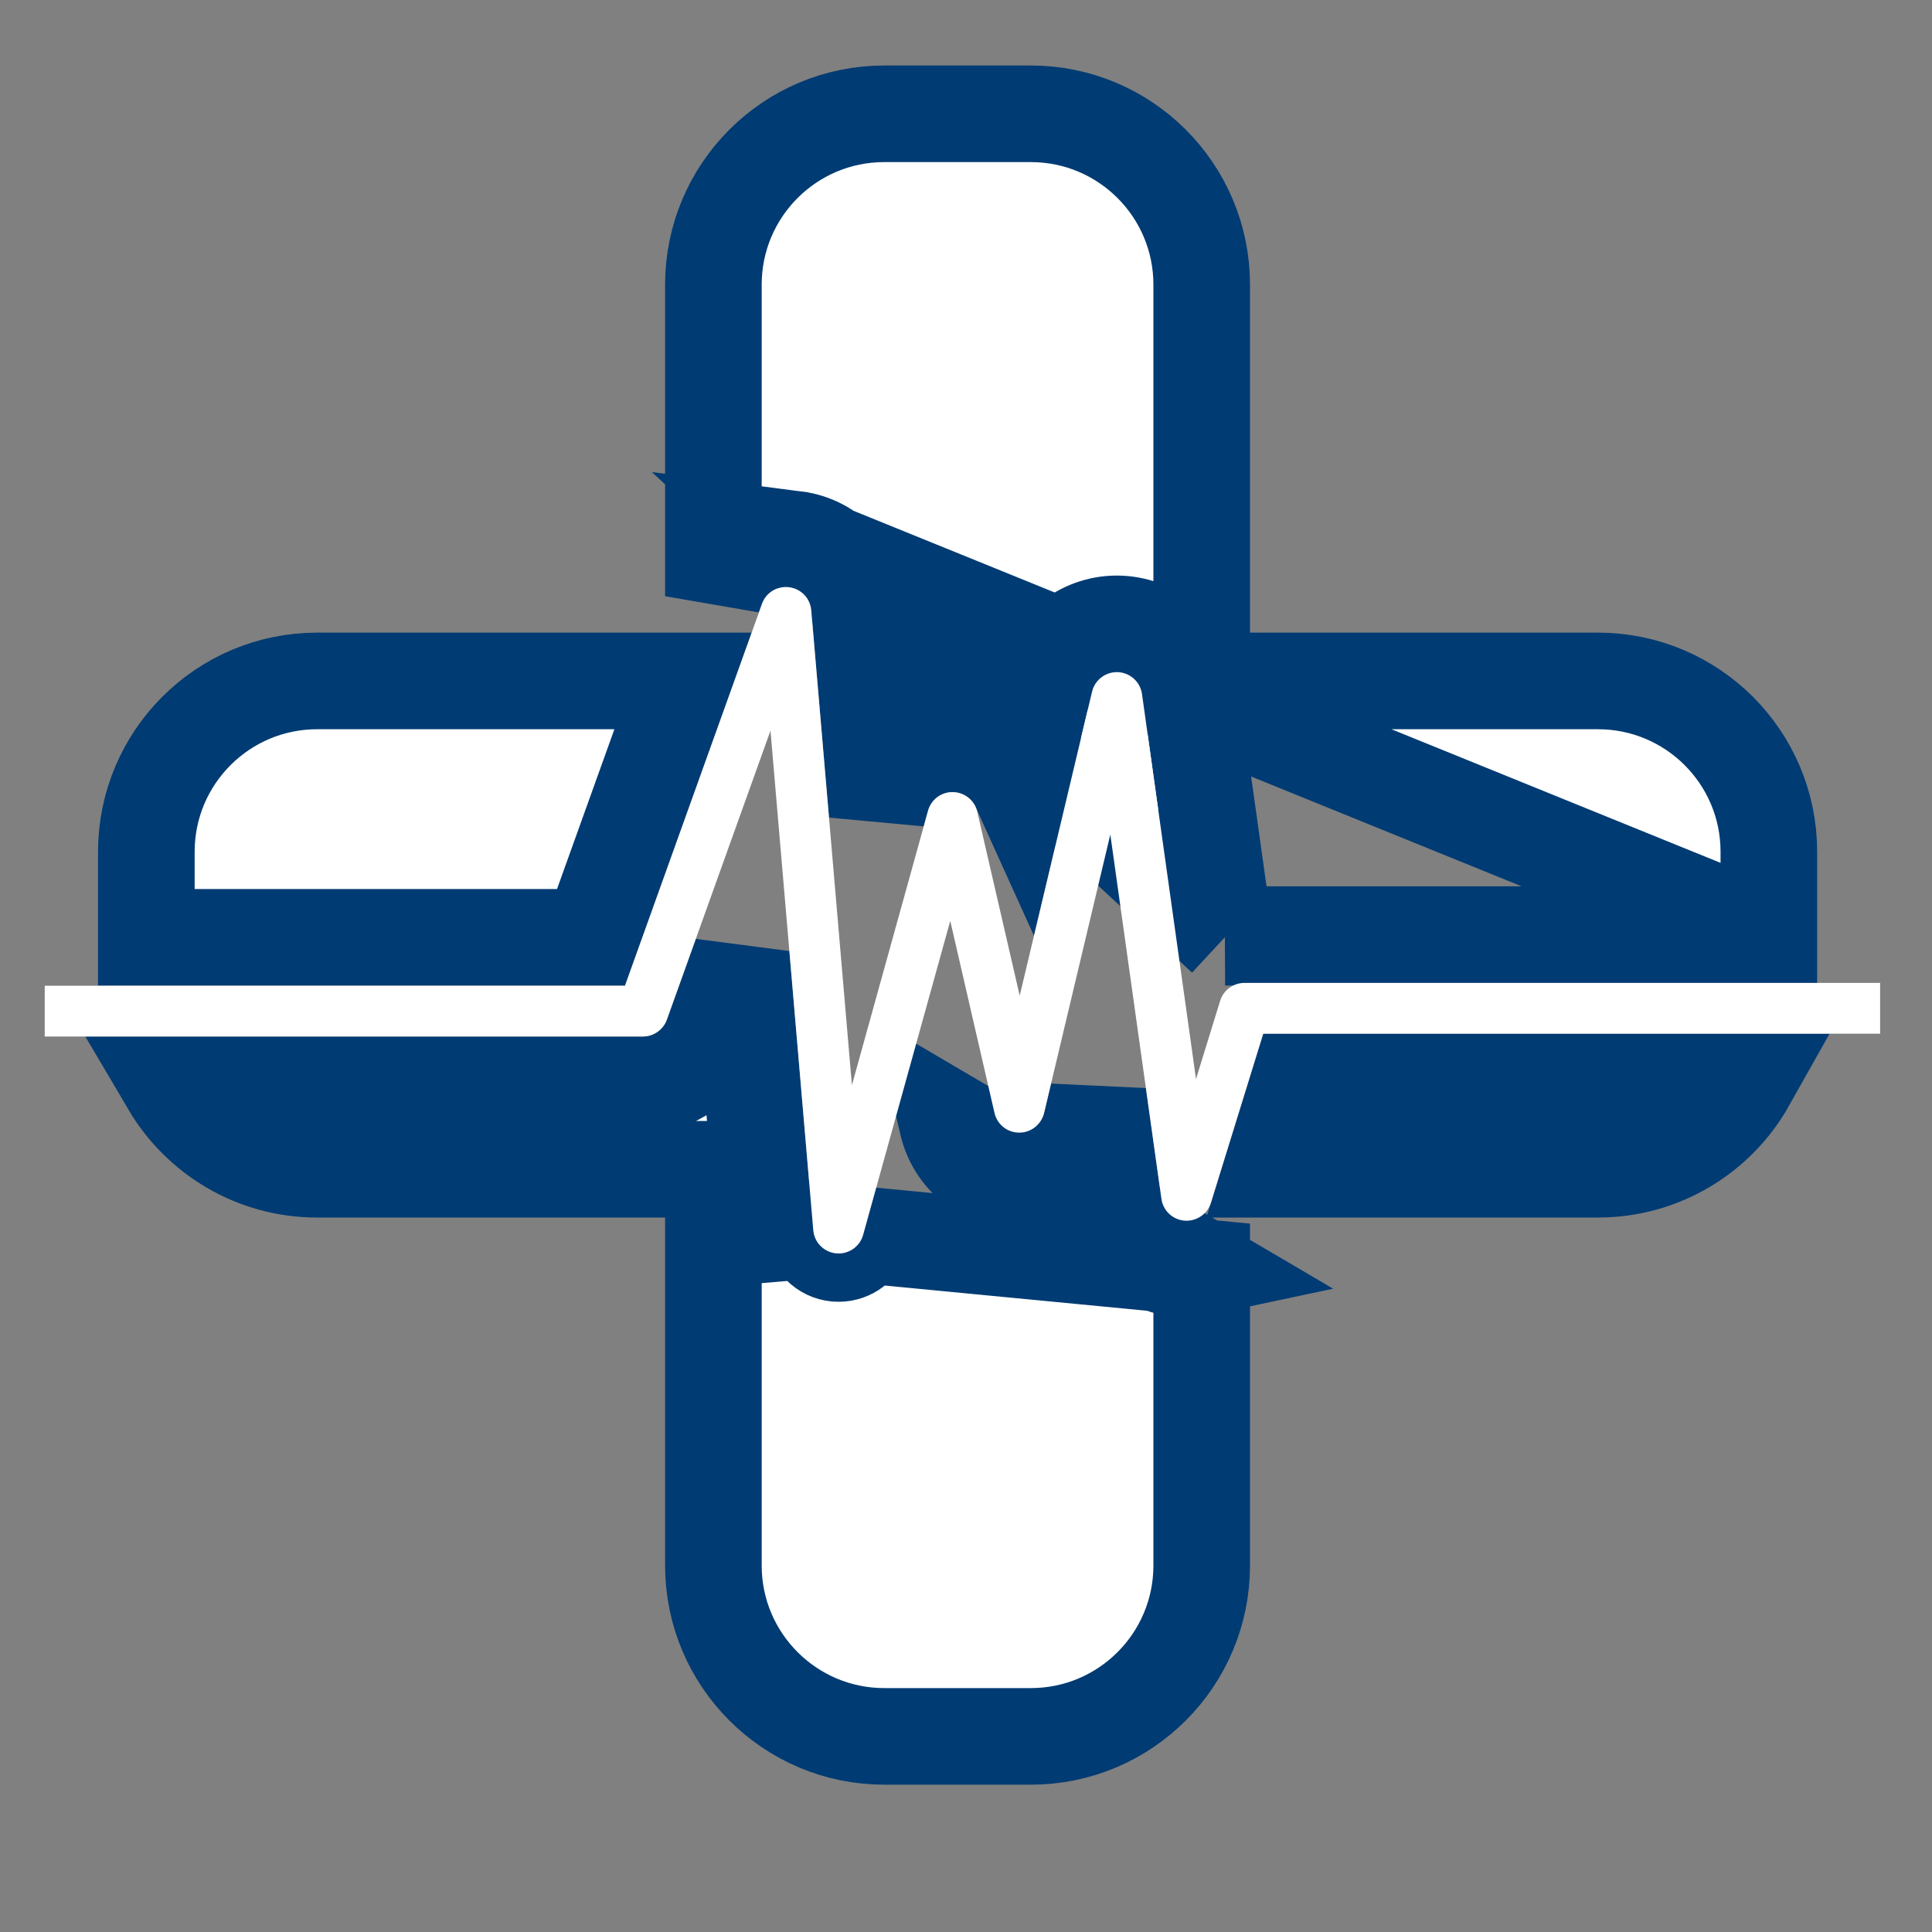 <svg width="20" height="20" viewBox="0 0 20 20" fill="none" xmlns="http://www.w3.org/2000/svg">
<rect x="0" y="0" width="20" height="20" fill="#808080" stroke="none"/>
<g clip-path="url(#clip0_3_1780)">
<path d="M18.311 9.675V8.817C18.311 7.841 17.519 7.049 16.542 7.049H12.94H12.44V6.549V2.947C12.44 1.97 11.648 1.178 10.671 1.178H9.361H9.154C8.177 1.178 7.385 1.97 7.385 2.947V6.172L7.417 6.082C7.538 5.745 7.878 5.536 8.234 5.583L18.311 9.675ZM18.311 9.675H12.883C12.813 9.675 12.745 9.684 12.68 9.702M18.311 9.675L12.68 9.702M12.68 9.702L12.317 7.115L12.317 7.115C12.266 6.752 11.963 6.476 11.597 6.459L11.595 6.459C11.232 6.443 10.904 6.685 10.818 7.044C10.818 7.045 10.818 7.045 10.818 7.045L10.556 8.148C10.437 7.885 10.175 7.707 9.878 7.7M12.68 9.702L8.235 5.583C8.591 5.629 8.866 5.917 8.896 6.275C8.896 6.275 8.896 6.275 8.896 6.275L9.08 8.421L9.125 8.259L9.125 8.259C9.218 7.925 9.526 7.692 9.878 7.7M9.878 7.7C9.878 7.7 9.878 7.7 9.879 7.7L9.866 8.2L9.877 7.7C9.877 7.7 9.878 7.7 9.878 7.7ZM6.118 9.703H1.515V8.817C1.515 7.841 2.307 7.049 3.283 7.049H6.885H7.071L6.118 9.703Z" fill="white" stroke="#003B73"/>
<path d="M12.44 13.121V16.206C12.44 17.183 11.648 17.975 10.671 17.975H9.361H9.154C8.178 17.975 7.385 17.183 7.385 16.206V12.604V12.104H6.885H3.283C2.634 12.104 2.066 11.753 1.758 11.23H6.655C6.977 11.23 7.265 11.028 7.374 10.725C7.374 10.725 7.374 10.725 7.374 10.725L7.674 9.888L7.921 12.778L7.921 12.778L8.419 12.736C8.43 12.863 8.53 12.963 8.657 12.975C8.665 12.976 8.674 12.976 8.682 12.976C8.799 12.976 8.903 12.898 8.935 12.784L12.44 13.121ZM12.44 13.121C12.37 13.136 12.296 13.141 12.222 13.135C11.866 13.106 11.577 12.834 11.528 12.48C11.528 12.48 11.528 12.48 11.528 12.48L11.367 11.333L11.294 11.639L11.294 11.639C11.212 11.982 10.905 12.225 10.552 12.225H10.552H10.552H10.552H10.552H10.552H10.552H10.552H10.552H10.552H10.552H10.552H10.552H10.552H10.552H10.552H10.552H10.552H10.552H10.552H10.552H10.552H10.552H10.552H10.552H10.551H10.551H10.551H10.551H10.551H10.551H10.551H10.551H10.551H10.551H10.551H10.551H10.551H10.551H10.551H10.551H10.551H10.551H10.551H10.551H10.551H10.551H10.551H10.551H10.551H10.551H10.551H10.551H10.551H10.551H10.551H10.551H10.551H10.551H10.551H10.551H10.551H10.551H10.551H10.551H10.551H10.551H10.551H10.551H10.551H10.551H10.551H10.551H10.551H10.551H10.551H10.551H10.551H10.551H10.551H10.551H10.551H10.551H10.551H10.551H10.551H10.551H10.551H10.551H10.551H10.551H10.551H10.551H10.551H10.551H10.551H10.551H10.551H10.551H10.551H10.551H10.551H10.551H10.551H10.551H10.551H10.551H10.551H10.551H10.551H10.551H10.551H10.551H10.551H10.551H10.551H10.551H10.551H10.551H10.551H10.551H10.551H10.549C10.194 12.224 9.888 11.979 9.808 11.633C9.808 11.633 9.808 11.633 9.808 11.633L9.792 11.565L12.44 13.121ZM16.542 12.104H13.166L13.445 11.201H18.085C17.782 11.74 17.204 12.104 16.542 12.104Z" fill="white" stroke="#003B73"/>
<path d="M19.73 10.175H18.811H12.883C12.767 10.175 12.665 10.25 12.631 10.36L12.381 11.17L11.822 7.185C11.804 7.059 11.7 6.964 11.573 6.958C11.447 6.953 11.334 7.037 11.305 7.16L10.556 10.307L10.117 8.404C10.09 8.287 9.987 8.203 9.866 8.2C9.745 8.197 9.639 8.277 9.607 8.393L8.819 11.233L8.398 6.317C8.388 6.194 8.293 6.095 8.17 6.079C8.047 6.063 7.93 6.134 7.888 6.251L6.47 10.204H1.015H0.196C0.051 10.204 -0.067 10.321 -0.067 10.467C-0.067 10.612 0.05 10.73 0.196 10.73H1.05H6.655C6.766 10.73 6.865 10.66 6.903 10.556L7.976 7.564L8.419 12.736C8.43 12.863 8.53 12.963 8.657 12.975C8.665 12.976 8.673 12.976 8.682 12.976C8.799 12.976 8.903 12.898 8.935 12.784L9.837 9.533L10.295 11.521C10.322 11.64 10.428 11.725 10.55 11.725C10.551 11.725 10.551 11.725 10.552 11.725C10.673 11.725 10.779 11.641 10.808 11.523L11.494 8.639L12.023 12.41C12.04 12.533 12.139 12.626 12.262 12.636C12.385 12.646 12.498 12.569 12.535 12.452L13.077 10.701H18.781H19.73C19.875 10.701 19.993 10.583 19.993 10.438C19.993 10.292 19.875 10.175 19.73 10.175Z" fill="white"/>
</g>
<defs>
<clipPath id="clip0_3_1780">
<rect width="19" height="19" fill="white" transform="translate(0.463 0.547)"/>
</clipPath>
</defs>
</svg>
